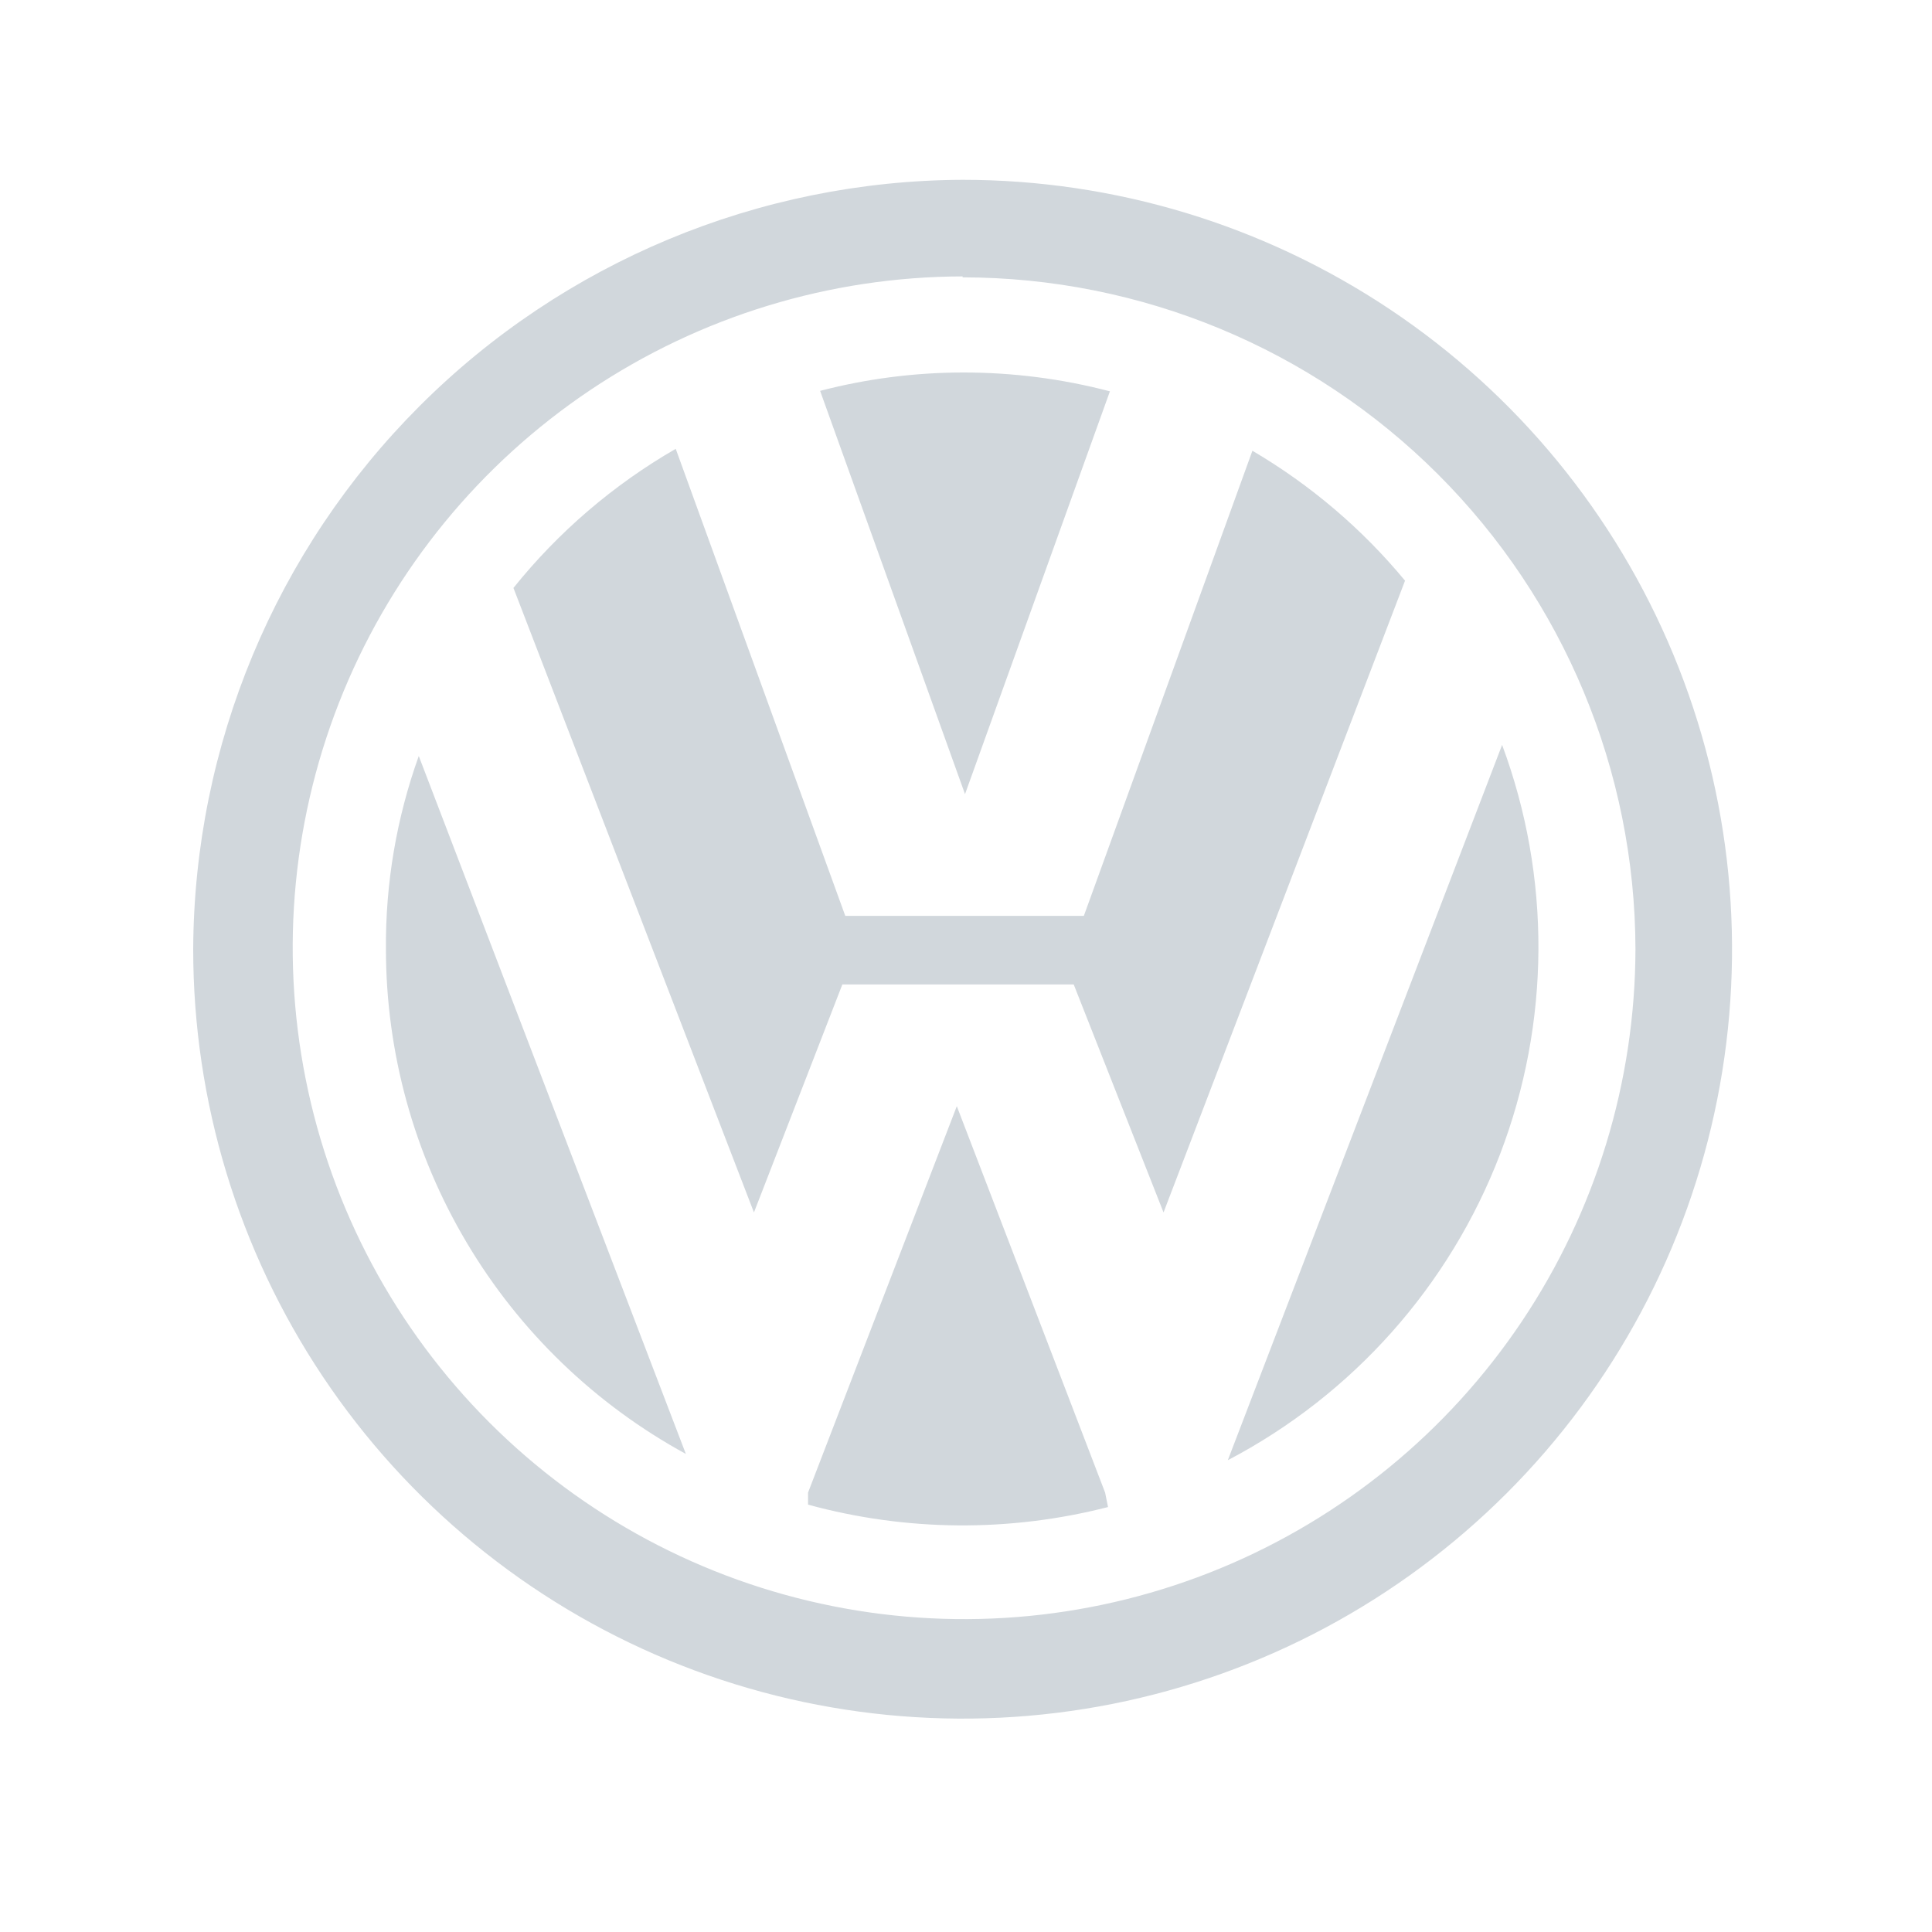 <svg width="45" height="45" viewBox="0 0 45 45" fill="none" xmlns="http://www.w3.org/2000/svg">
<path fill-rule="evenodd" clip-rule="evenodd" d="M22.421 4.188C25.966 4.188 29.431 5.239 32.378 7.208C35.325 9.177 37.622 11.976 38.978 15.251C40.335 18.525 40.69 22.129 39.998 25.605C39.307 29.081 37.6 32.275 35.093 34.781C32.587 37.287 29.394 38.994 25.918 39.686C22.441 40.377 18.838 40.022 15.563 38.666C12.288 37.309 9.489 35.012 7.52 32.065C5.551 29.118 4.5 25.653 4.5 22.109C4.521 17.362 6.415 12.816 9.772 9.459C13.128 6.103 17.675 4.208 22.421 4.188ZM22.421 6.438C19.331 6.444 16.313 7.366 13.746 9.087C11.18 10.808 9.181 13.25 8.001 16.106C6.822 18.962 6.515 22.104 7.12 25.134C7.724 28.164 9.213 30.947 11.398 33.132C13.583 35.317 16.366 36.806 19.396 37.41C22.426 38.015 25.568 37.708 28.424 36.529C31.28 35.349 33.722 33.35 35.443 30.784C37.164 28.217 38.086 25.199 38.093 22.109C38.084 17.957 36.429 13.979 33.491 11.045C30.554 8.112 26.573 6.463 22.421 6.46V6.438ZM11.959 13.694C13.007 12.389 14.289 11.29 15.739 10.454L19.688 21.332H25.245L29.171 10.499C30.523 11.293 31.726 12.317 32.726 13.525L27.101 28.24L25.009 22.93H19.62L17.561 28.24L11.959 13.694ZM34.987 17.35C36.132 20.429 36.114 23.82 34.938 26.887C33.762 29.954 31.507 32.487 28.598 34.011L34.987 17.35ZM25.808 35.102C23.513 35.691 21.106 35.671 18.821 35.046V34.765L22.286 25.765L25.74 34.765L25.808 35.102ZM15.975 33.865C13.863 32.712 12.1 31.013 10.871 28.944C9.641 26.876 8.991 24.515 8.989 22.109C8.977 20.575 9.236 19.052 9.754 17.609L15.975 33.865ZM22.421 8.676C23.579 8.674 24.732 8.821 25.852 9.115L22.477 18.497L19.102 9.104C20.186 8.822 21.301 8.678 22.421 8.676Z" fill="#D1D7DC"/>
</svg>
